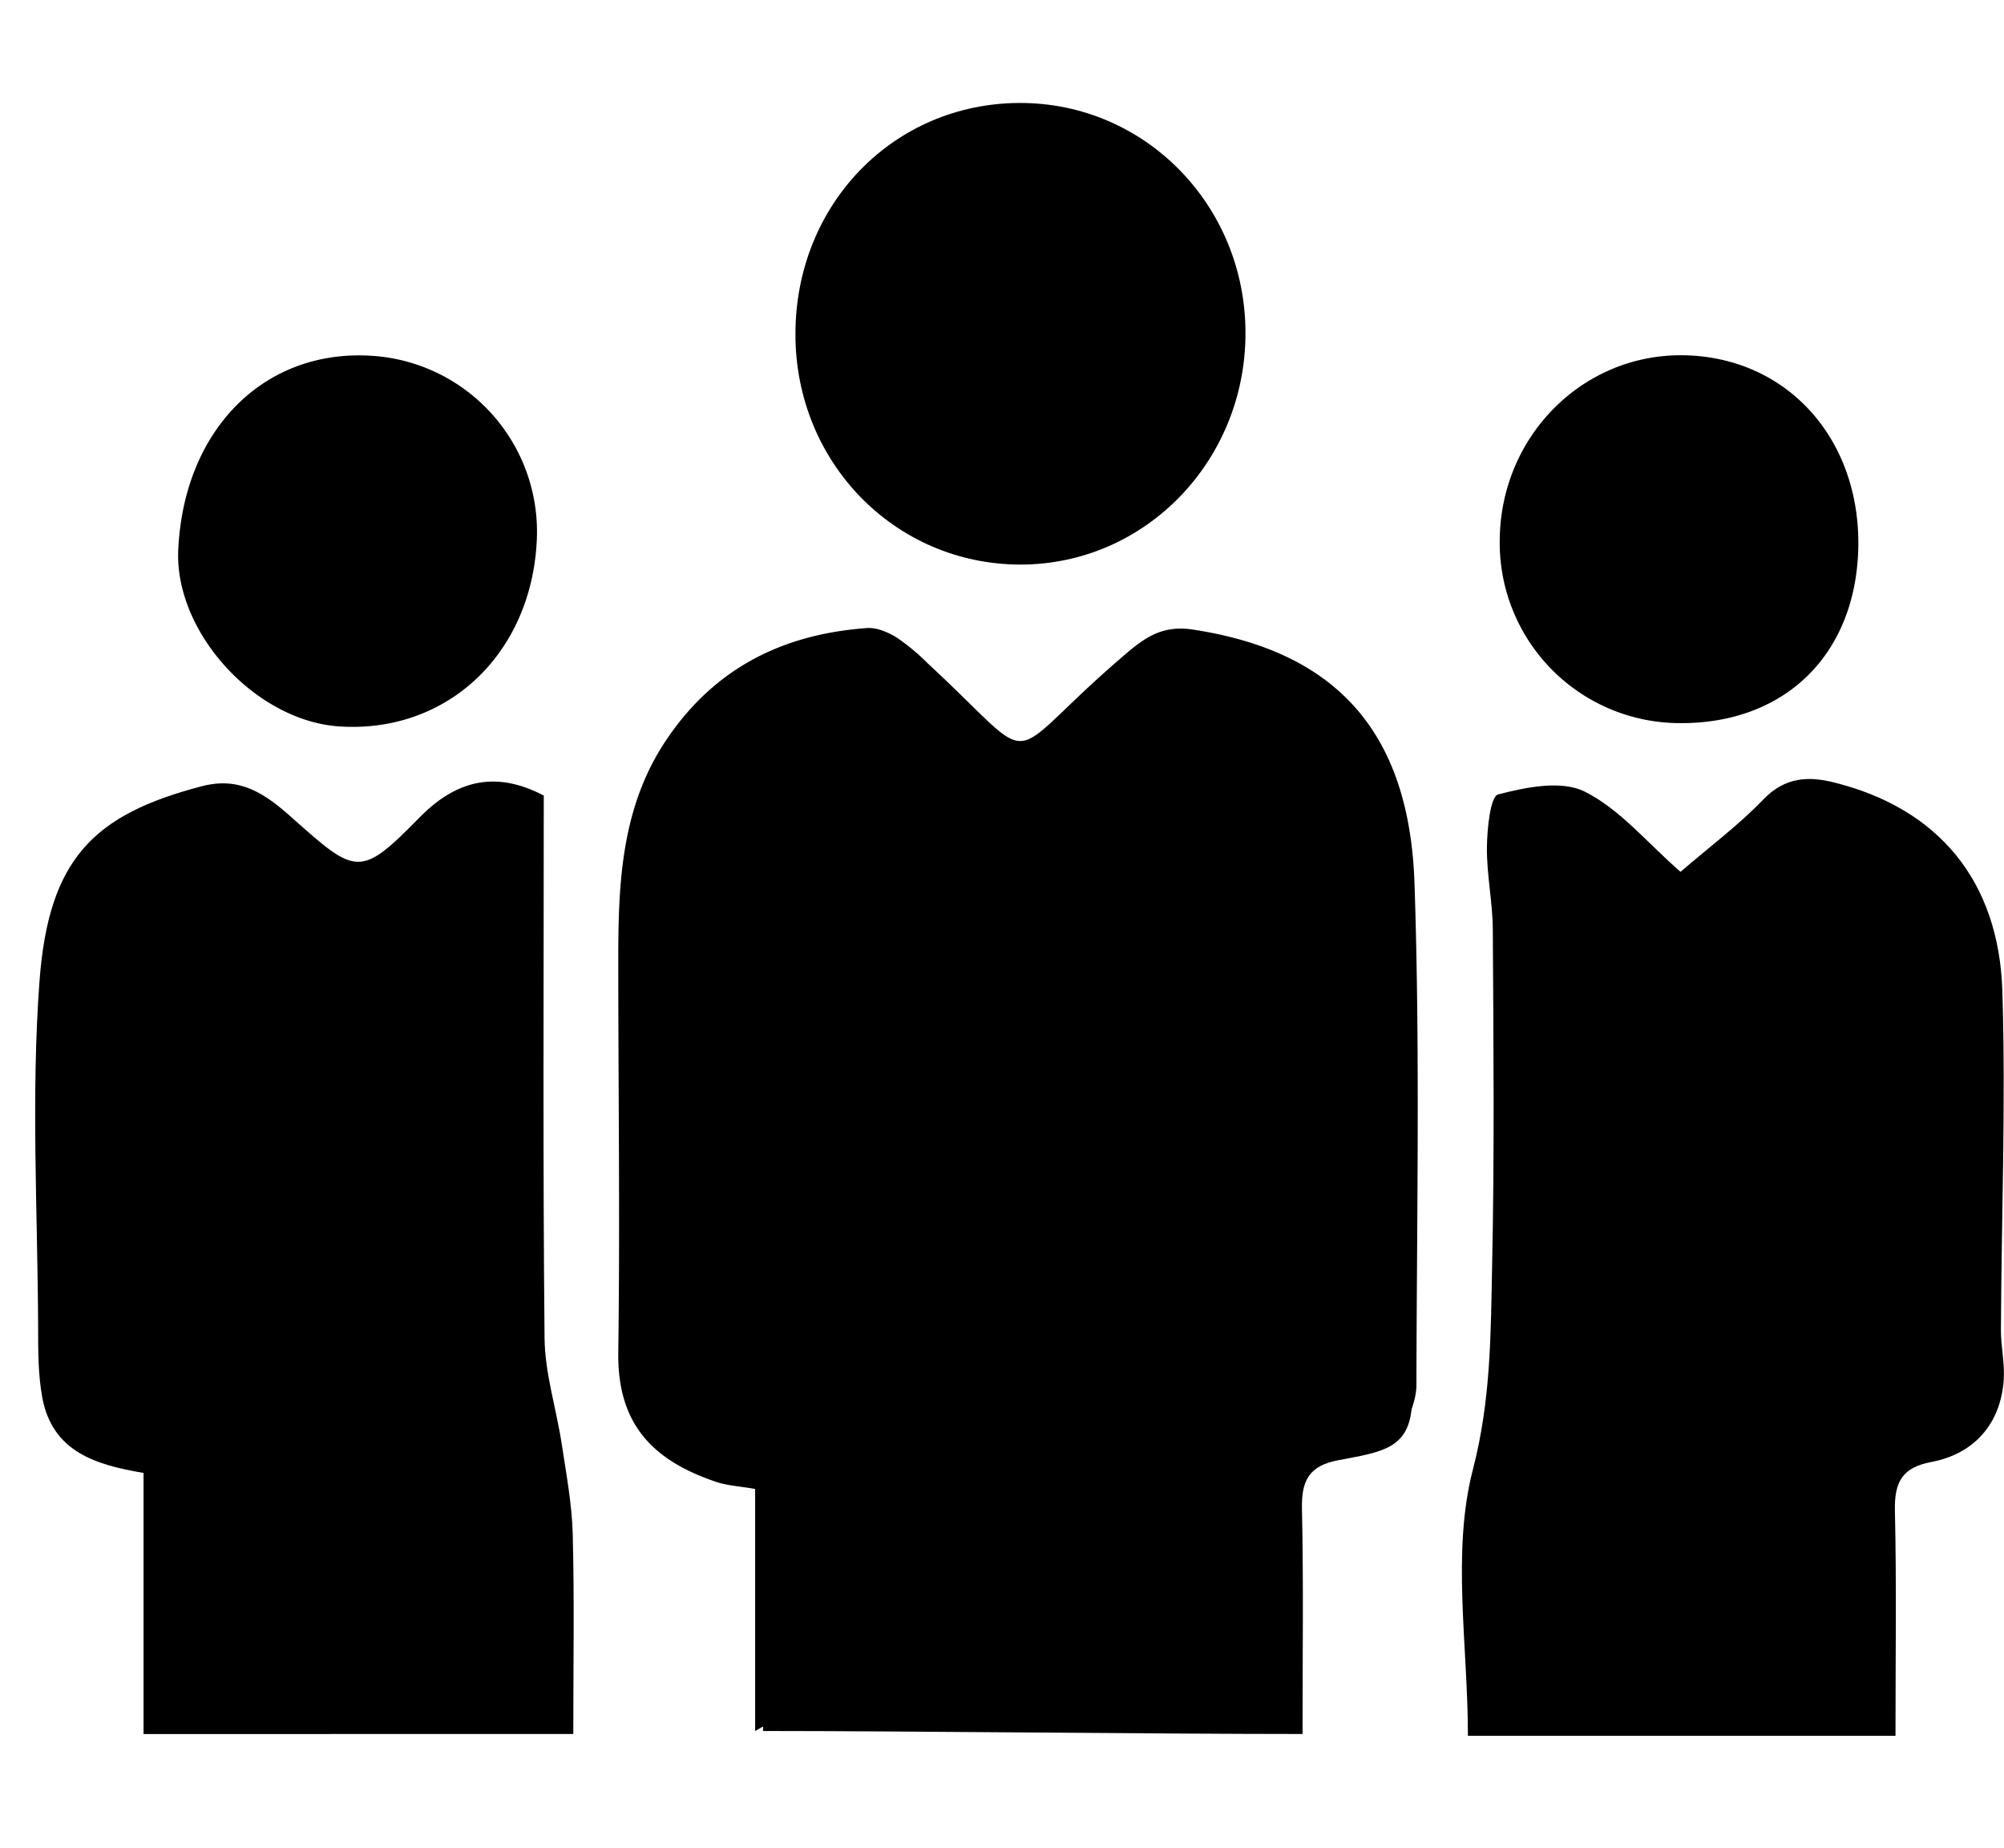 <svg id="Ebene_4" data-name="Ebene 4" xmlns="http://www.w3.org/2000/svg" viewBox="0 0 479.84 442.49">
  <path d="M180.81,414.4V356.46c-3.74-.66-6.64-.79-9.31-1.69-15.54-5.22-23.69-14.13-23.46-31,.43-31.33,0-62.68,0-94,0-18.45.71-36.64,11.57-52.74,11.69-17.32,28.09-25.22,47.93-26.67,2.34-.18,5,.95,7.13,2.24a51.15,51.15,0,0,1,7.56,6.3c27.66,25.55,16.73,24.07,45.68-.94,5.52-4.78,9.75-8.45,17.71-7.24,33.85,5.15,51.83,24,53.07,60.77,1.35,40,.54,80,.46,120.09,0,3.43-1.62,6.86-2,8.25-17.43-.83-32.5-1.66-47.59-2.23-6.15-.23-12.69-1.2-18.38.53s-14,5.71-14.68,9.87c-2.3,13.38-5.45,27.79,4.51,40.49l-18.24,18.36c-5.69-6.19-11.1-12.33-16.78-18.21"/>
  <path d="M453.86,415.55H351.48c0-21.63-3.94-43.94,1.2-63.78,4.35-16.76,4.26-32.65,4.6-49,.57-26.65.32-53.31.16-80,0-6.64-1.48-13.29-1.41-19.92.05-4.43.81-12.17,2.68-12.66,6.69-1.74,15.16-3.48,20.77-.66,8.45,4.23,15,12.32,22.91,19.19,7.13-6.15,14-11.26,19.87-17.37,5.17-5.37,10.84-5.57,17-4,24.71,6.18,39.38,23.38,40.19,50,.83,27-.22,54-.35,81.07,0,4,.95,8,.68,11.9-.71,10.35-6.9,17.71-17.38,19.69-6.92,1.31-8.83,4.79-8.68,11.62C454.12,379.24,453.86,396.88,453.86,415.55Z"/>
  <path d="M34.37,415.13V352.62c-11.24-1.91-21.77-4.92-24.24-18-1-5.45-1-11.16-1-16.76-.11-27.67-1.72-55.47.33-83,2.19-29.31,13-39.88,38.87-46.64,9.26-2.42,15.29,1.92,21.67,7.62,15.32,13.67,16.27,14.32,30.49-.17,10.57-10.78,20.49-10,29.71-5.22,0,44.2-.23,87.06.19,129.92.09,8.45,2.82,16.86,4.11,25.32,1.09,7.2,2.46,14.44,2.64,21.69.4,15.63.13,31.27.13,47.74Z"/>
  <path d="M190.46,80c0-31.06,23.47-55.25,53.66-55.35,30-.09,54.1,24.47,54.1,55.09s-24,55.4-53.85,55.42C214.31,135.14,190.44,110.71,190.46,80Z"/>
  <path d="M401.48,173.11a43.19,43.19,0,0,1-42.38-44.06c.31-24.67,19.85-44.28,43.85-44,24.79.3,42.58,19.89,42,46.21C444.31,157,427.05,173.59,401.48,173.11Z"/>
  <path d="M128.54,129.14c-1.19,27.33-21.39,46.46-47.26,44.77-20.13-1.32-39.5-22.52-38.6-42.24,1.3-28.54,20.2-47.81,45.64-46.53A42.21,42.21,0,0,1,128.54,129.14Z"/>
  <path d="M311.88,415.12c-35.15,0-95.06-.72-129.18-.72,0-21.64,22.85-43.23,28-63.06,4.34-16.77,4.25-32.66,4.6-49,.56-26.64.31-53.31.15-80,0-6.64-1.48-13.28-1.41-19.92.05-4.42.81-12.16,2.68-12.65,6.69-1.75,15.16-3.49,20.78-.67,8.44,4.24,15,12.33,22.9,19.19,7.13-6.14,14-11.26,19.88-17.37,5.16-5.36,10.83-5.57,17-4,24.72,6.18,39.38,23.38,40.19,50,.83,27-.21,54-.34,81.07,0,4,1.2,14.59.93,18.52-.7,10.36-7.16,11.09-17.64,13.07-6.92,1.31-8.83,4.8-8.68,11.62C312.13,378.8,311.88,396.44,311.88,415.12Z"/>
</svg>
